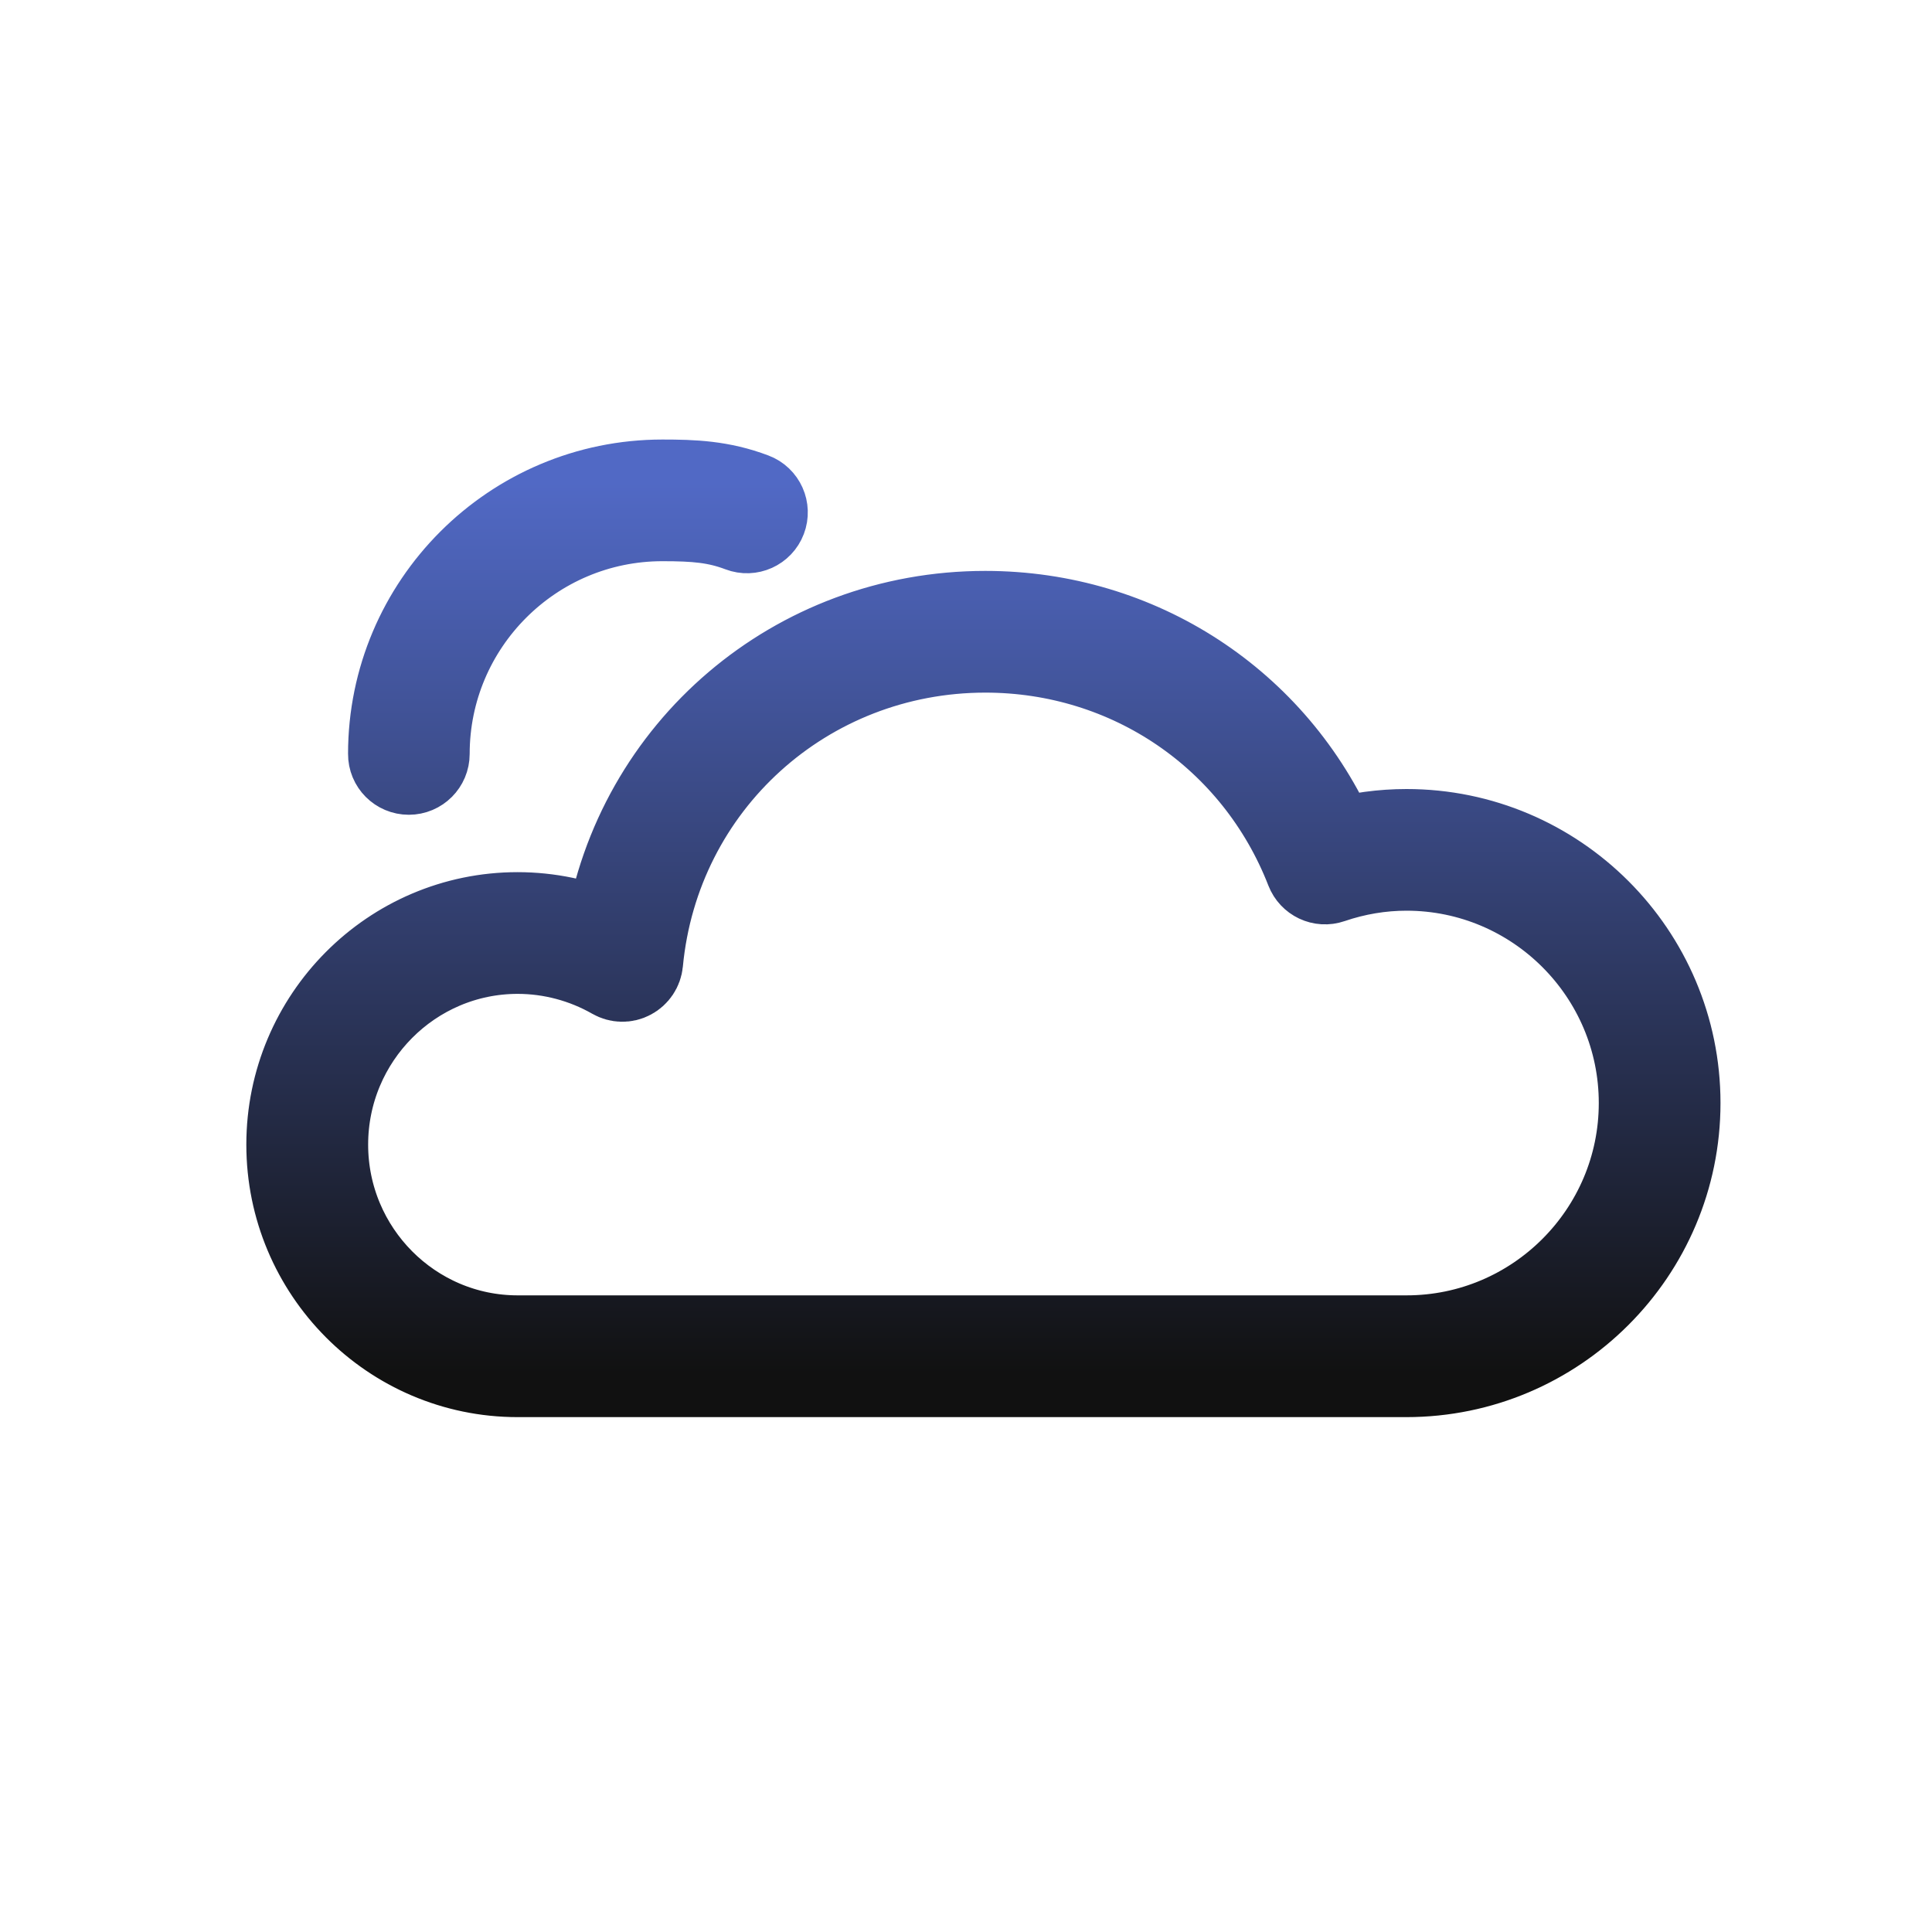 <svg width="40" height="40" viewBox="0 0 40 40" fill="none" xmlns="http://www.w3.org/2000/svg">
<path d="M8.464 15.969C8.663 15.969 8.824 15.808 8.824 15.609C8.824 12.913 11.017 10.719 13.714 10.719C14.396 10.719 14.834 10.754 15.337 10.945C15.523 11.016 15.731 10.922 15.801 10.737C15.872 10.551 15.779 10.343 15.593 10.273C14.928 10.021 14.349 10 13.715 10C10.622 10 8.106 12.516 8.106 15.609C8.104 15.808 8.265 15.969 8.464 15.969ZM34.721 22.837C34.721 25.926 32.207 28.44 29.118 28.44H10.716C8.115 28.44 6 26.313 6 23.698C6 21.084 8.115 18.957 10.716 18.957C11.36 18.957 11.999 19.09 12.59 19.345C13.199 15.533 16.47 12.72 20.4 12.72C23.576 12.72 26.382 14.56 27.641 17.437C28.127 17.303 28.622 17.236 29.119 17.236C32.208 17.235 34.721 19.748 34.721 22.837ZM34.001 22.837C34.001 20.145 31.812 17.955 29.119 17.955C28.592 17.955 28.063 18.043 27.551 18.218C27.365 18.282 27.169 18.187 27.099 18.008C26.019 15.233 23.39 13.44 20.401 13.44C16.67 13.44 13.592 16.229 13.242 19.927C13.23 20.049 13.158 20.156 13.05 20.213C12.942 20.271 12.813 20.267 12.706 20.206C12.1 19.86 11.412 19.677 10.718 19.677C8.514 19.677 6.722 21.481 6.722 23.698C6.722 25.915 8.514 27.719 10.718 27.719H29.12C31.811 27.719 34.001 25.529 34.001 22.837Z" stroke="url(#paint0_linear_104_50)" stroke-width="1.8"/>
<defs>
<linearGradient id="paint0_linear_104_50" x1="20.36" y1="10" x2="20.36" y2="28.44" gradientUnits="userSpaceOnUse">
<stop stop-color="#5169C5"/>
<stop offset="1" stop-color="#111111"/>
</linearGradient>
</defs>
</svg>
